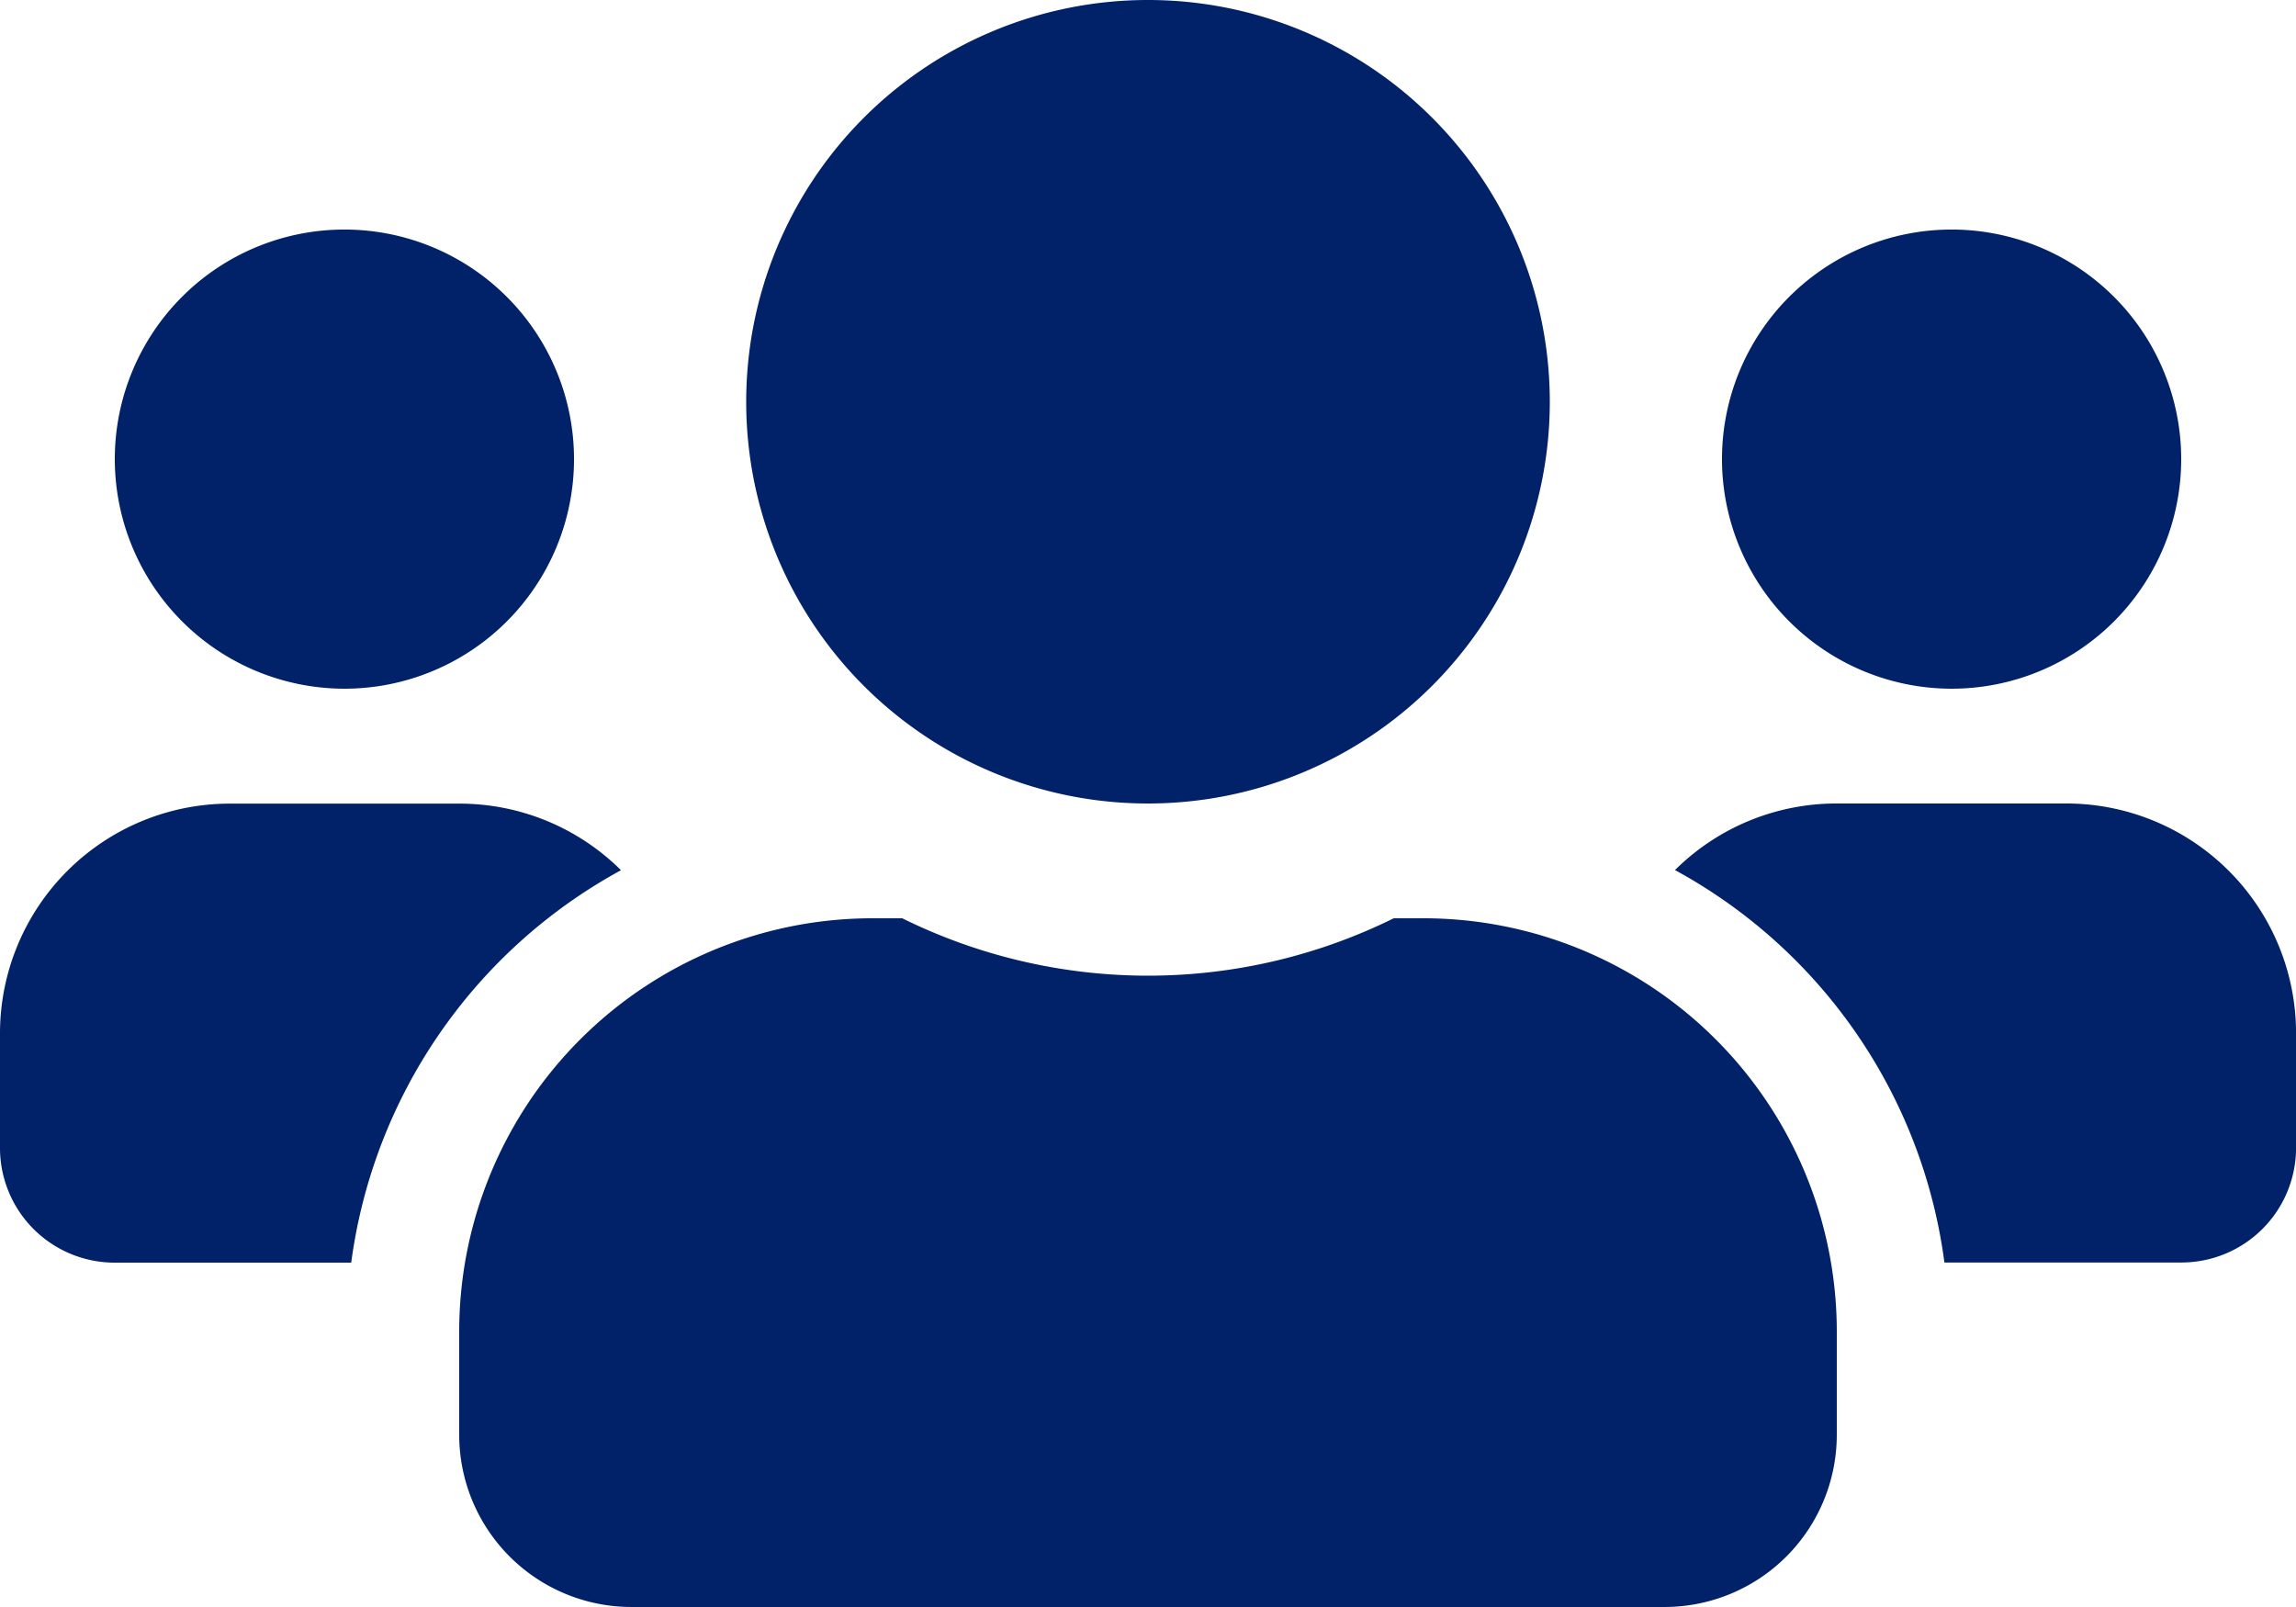 <svg xmlns="http://www.w3.org/2000/svg" width="79.298" height="55.508" viewBox="0 0 79.298 55.508">
  <path id="users-solid" d="M11.895,55.789a7.93,7.93,0,1,0-7.93-7.93A7.937,7.937,0,0,0,11.895,55.789Zm55.508,0a7.93,7.93,0,1,0-7.93-7.93A7.937,7.937,0,0,0,67.4,55.789Zm3.965,3.965h-7.93a7.906,7.906,0,0,0-5.588,2.3,18.124,18.124,0,0,1,9.305,13.555h8.178A3.961,3.961,0,0,0,79.3,71.649V67.684A7.937,7.937,0,0,0,71.368,59.754Zm-31.719,0A13.877,13.877,0,1,0,25.772,45.877,13.87,13.87,0,0,0,39.649,59.754Zm9.516,3.965H48.136a19.159,19.159,0,0,1-16.975,0H30.133A14.277,14.277,0,0,0,15.86,77.993v3.568a5.949,5.949,0,0,0,5.947,5.947H57.491a5.949,5.949,0,0,0,5.947-5.947V77.993A14.277,14.277,0,0,0,49.165,63.719Zm-27.717-1.66a7.906,7.906,0,0,0-5.588-2.3H7.93A7.937,7.937,0,0,0,0,67.684v3.965a3.961,3.961,0,0,0,3.965,3.965H12.13a18.169,18.169,0,0,1,9.317-13.555Z" transform="translate(0 -32)" fill="#012168"/>
</svg>
